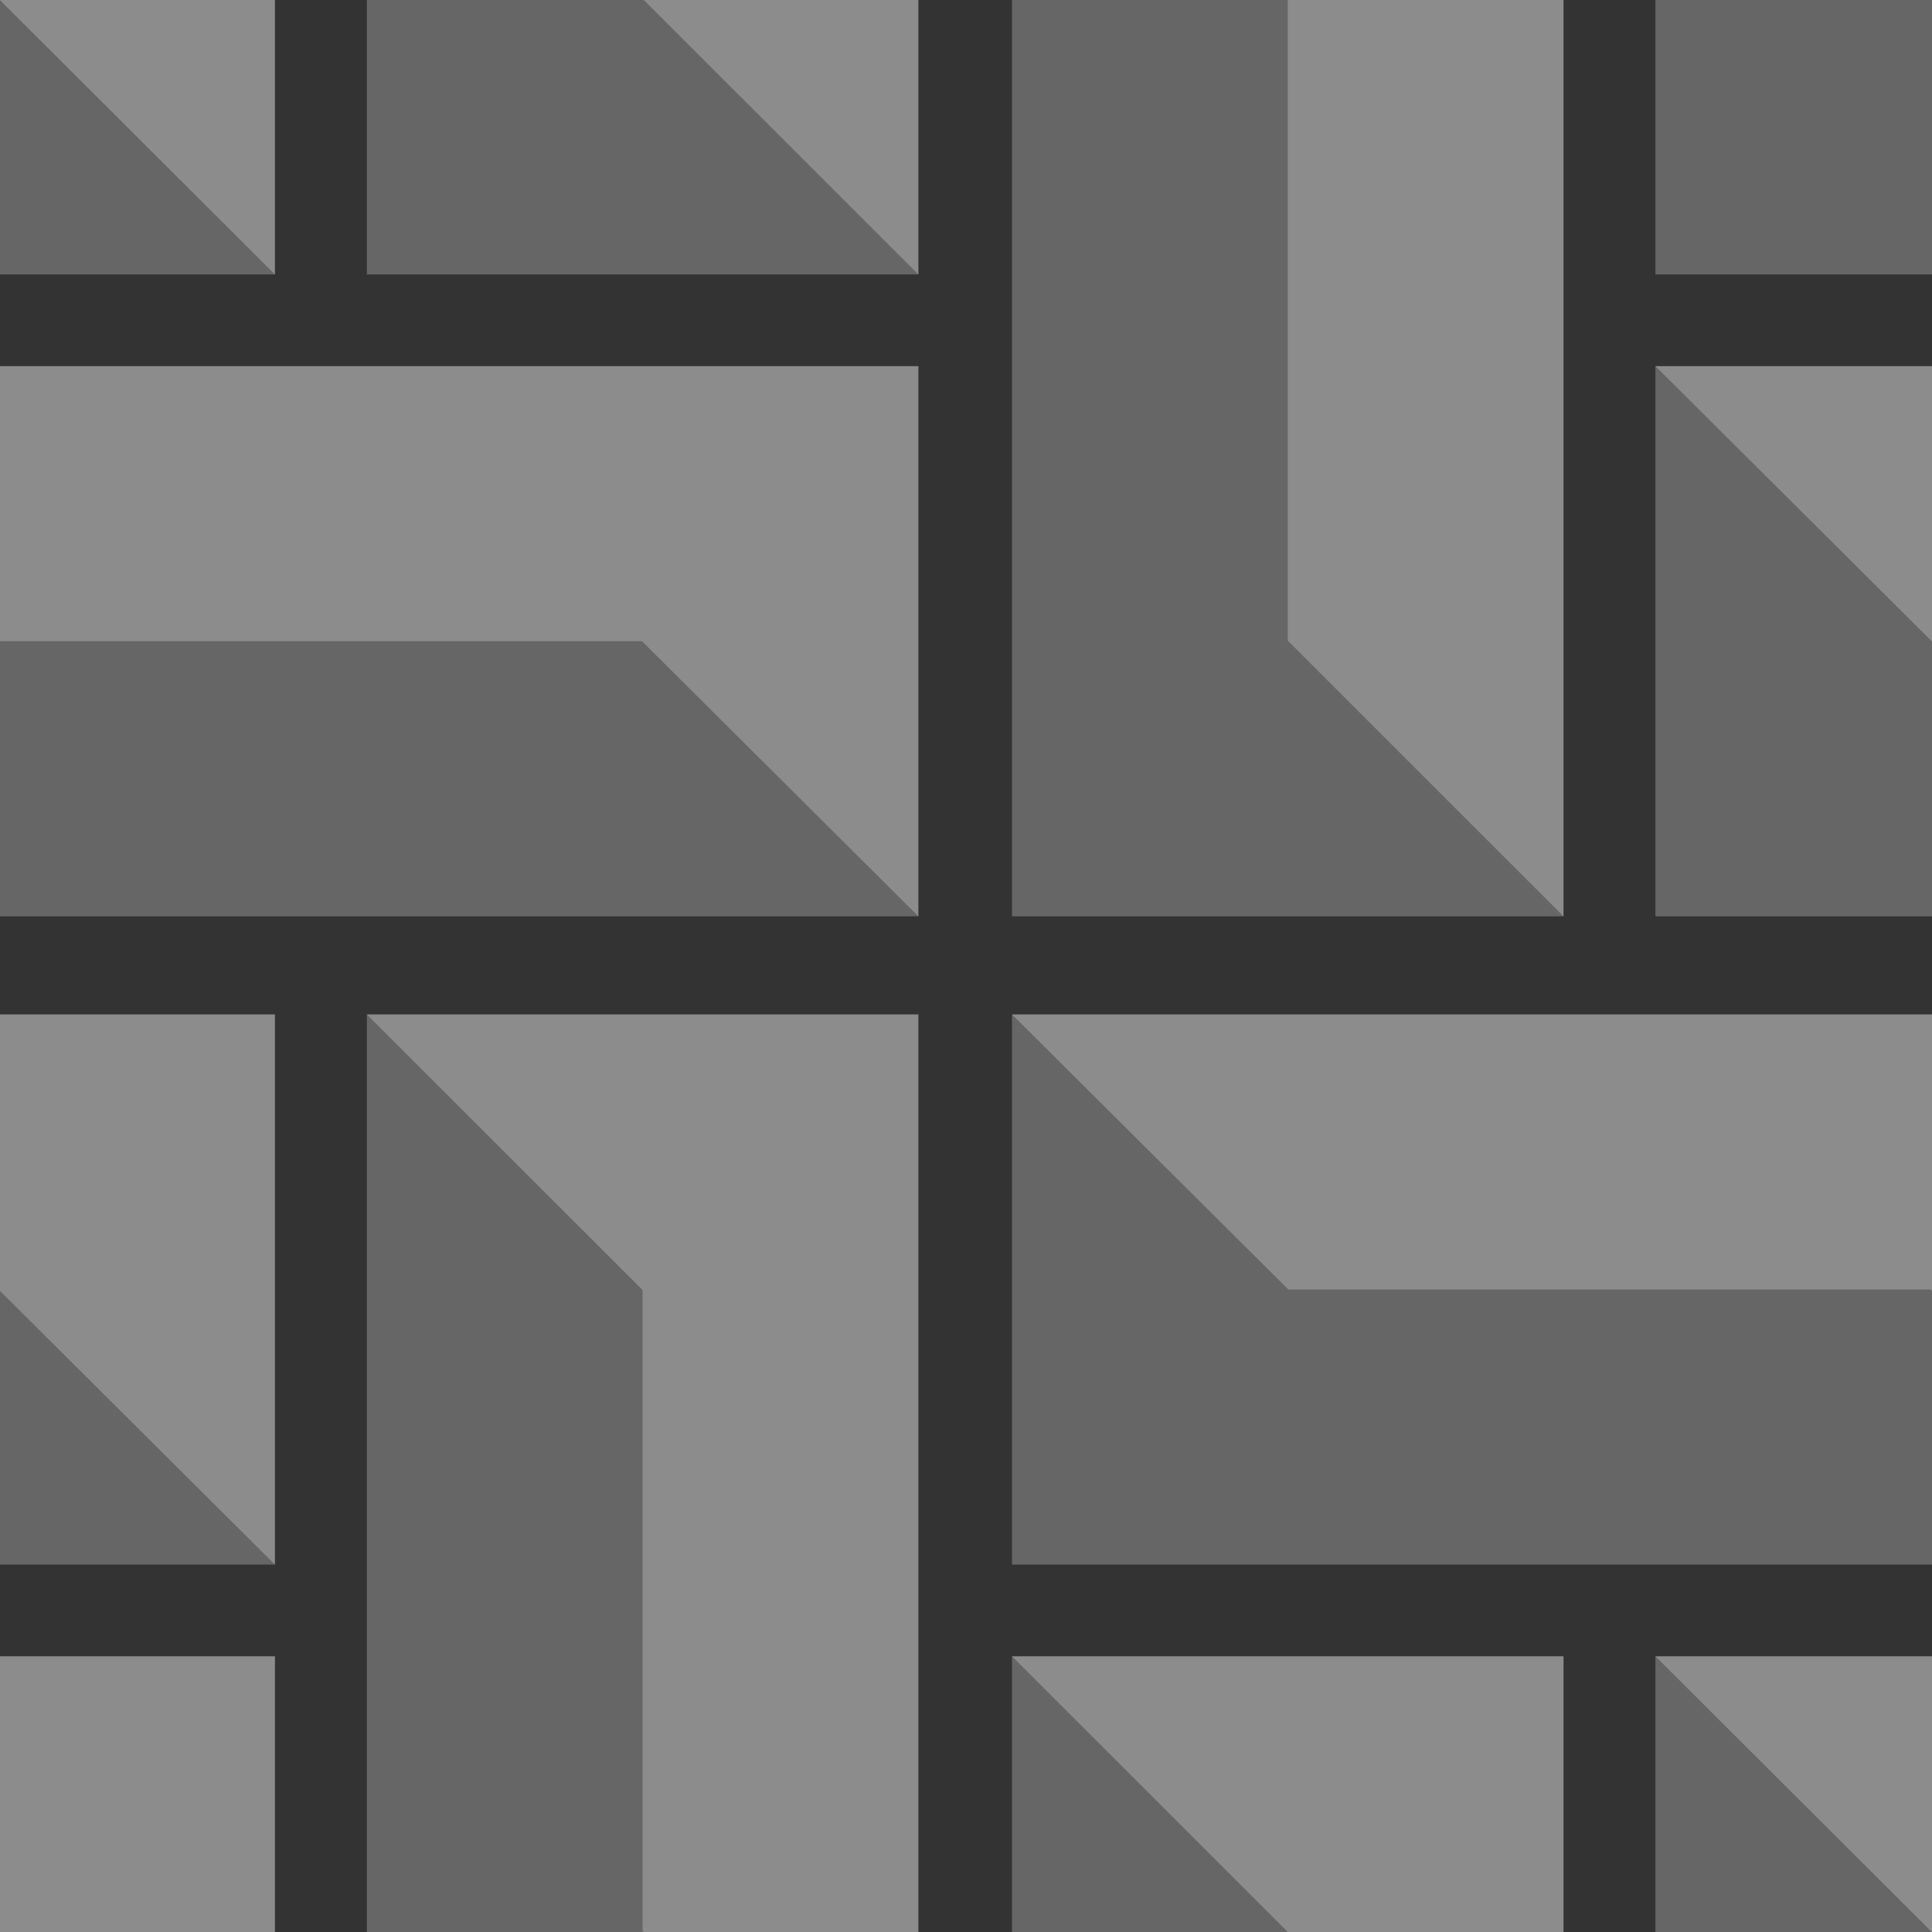 <svg width="945" height="945" xmlns="http://www.w3.org/2000/svg"><rect width="100%" height="100%" fill="#333333" stroke="none"/><title>header</title><desc>Created with Sketch.</desc><g fill="none" fill-rule="evenodd"><g fill="#fff"><g><g id="Group-3"><g id="Rectangle-path-+-Shape"><path id="Rectangle-path" fill-opacity=".25" d="M-135.28 179.095h584.476v269.102H-135.28z"/><path d="M449.196 448.197l-135.16-134.55H-.12l-135.16-134.552h584.476v269.102z" id="Shape" opacity=".25"/></g><g id="Rectangle-path-+-Shape"><path id="Rectangle-path" fill-opacity=".25" d="M179.437-448.81h269.76v583.055h-269.76z"/><path d="M179.437-448.81l134.88 134.83V-.585l134.88 134.83V-448.81h-269.76z" id="Shape" opacity=".25"/></g><g id="Rectangle-path-+-Shape"><path id="Rectangle-path" fill-opacity=".25" d="M-135.28-134.857h269.758v269.102h-269.76z"/><path d="M134.478 134.245l-269.76-269.102h269.76v269.102z" id="Shape" opacity=".25"/></g></g><g id="Group-3"><g id="Rectangle-path-+-Shape"><path id="Rectangle-path" fill-opacity=".25" d="M179.437 496.19h269.76v583.055h-269.76z"/><path d="M179.437 496.19l134.88 134.83v313.394l134.88 134.83V496.19h-269.76z" id="Shape" opacity=".25"/></g><g id="Rectangle-path-+-Shape"><path id="Rectangle-path" fill-opacity=".25" d="M-450 496.19h584.477v269.102H-450z"/><path d="M134.477 765.292L-.683 630.742H-314.84L-450 496.19h584.477v269.102z" id="Shape" opacity=".25"/></g><g id="Rectangle-path-+-Shape"><path id="Rectangle-path" fill-opacity=".25" d="M-135.28 810.143h269.758v269.102h-269.76z"/><path d="M134.478 1079.245l-269.76-269.102h269.76v269.102z" id="Shape" opacity=".25"/></g></g><g id="Group-3"><g id="Rectangle-path-+-Shape"><path id="Rectangle-path" fill-opacity=".25" d="M809.72 179.095h584.476v269.102H809.72z"/><path d="M1394.196 448.197l-135.16-134.55H944.88L809.72 179.094h584.476v269.102z" id="Shape" opacity=".25"/></g><g id="Rectangle-path-+-Shape"><path id="Rectangle-path" fill-opacity=".25" d="M495-134.857h269.76v583.055H495z"/><path d="M495-134.857L629.88-.027v313.394l134.88 134.83v-583.054H495z" id="Shape" opacity=".25"/></g><g id="Rectangle-path-+-Shape"><path id="Rectangle-path" fill-opacity=".25" d="M809.72-134.857h269.758v269.102h-269.76z"/><path d="M1079.478 134.245l-269.76-269.102h269.76v269.102z" id="Shape" opacity=".25"/></g></g><g><g id="Rectangle-path-+-Shape"><path id="Rectangle-path" fill-opacity=".25" d="M495 810.143h269.76v583.055H495z"/><path d="M495 810.143l134.88 134.83v313.394l134.88 134.83V810.144H495z" id="Shape" opacity=".25"/></g><g id="Rectangle-path-+-Shape"><path id="Rectangle-path" fill-opacity=".25" d="M495 496.19h584.477v269.102H495z"/><path d="M1079.477 765.292l-135.16-134.55H630.16L495 496.19h584.477v269.102z" id="Shape" opacity=".25"/></g><g><path fill-opacity=".25" d="M809.72 810.143h269.758v269.102h-269.76z"/><path d="M1079.478 1079.245l-269.76-269.102h269.76v269.102z" opacity=".25"/></g></g></g></g></g></svg>